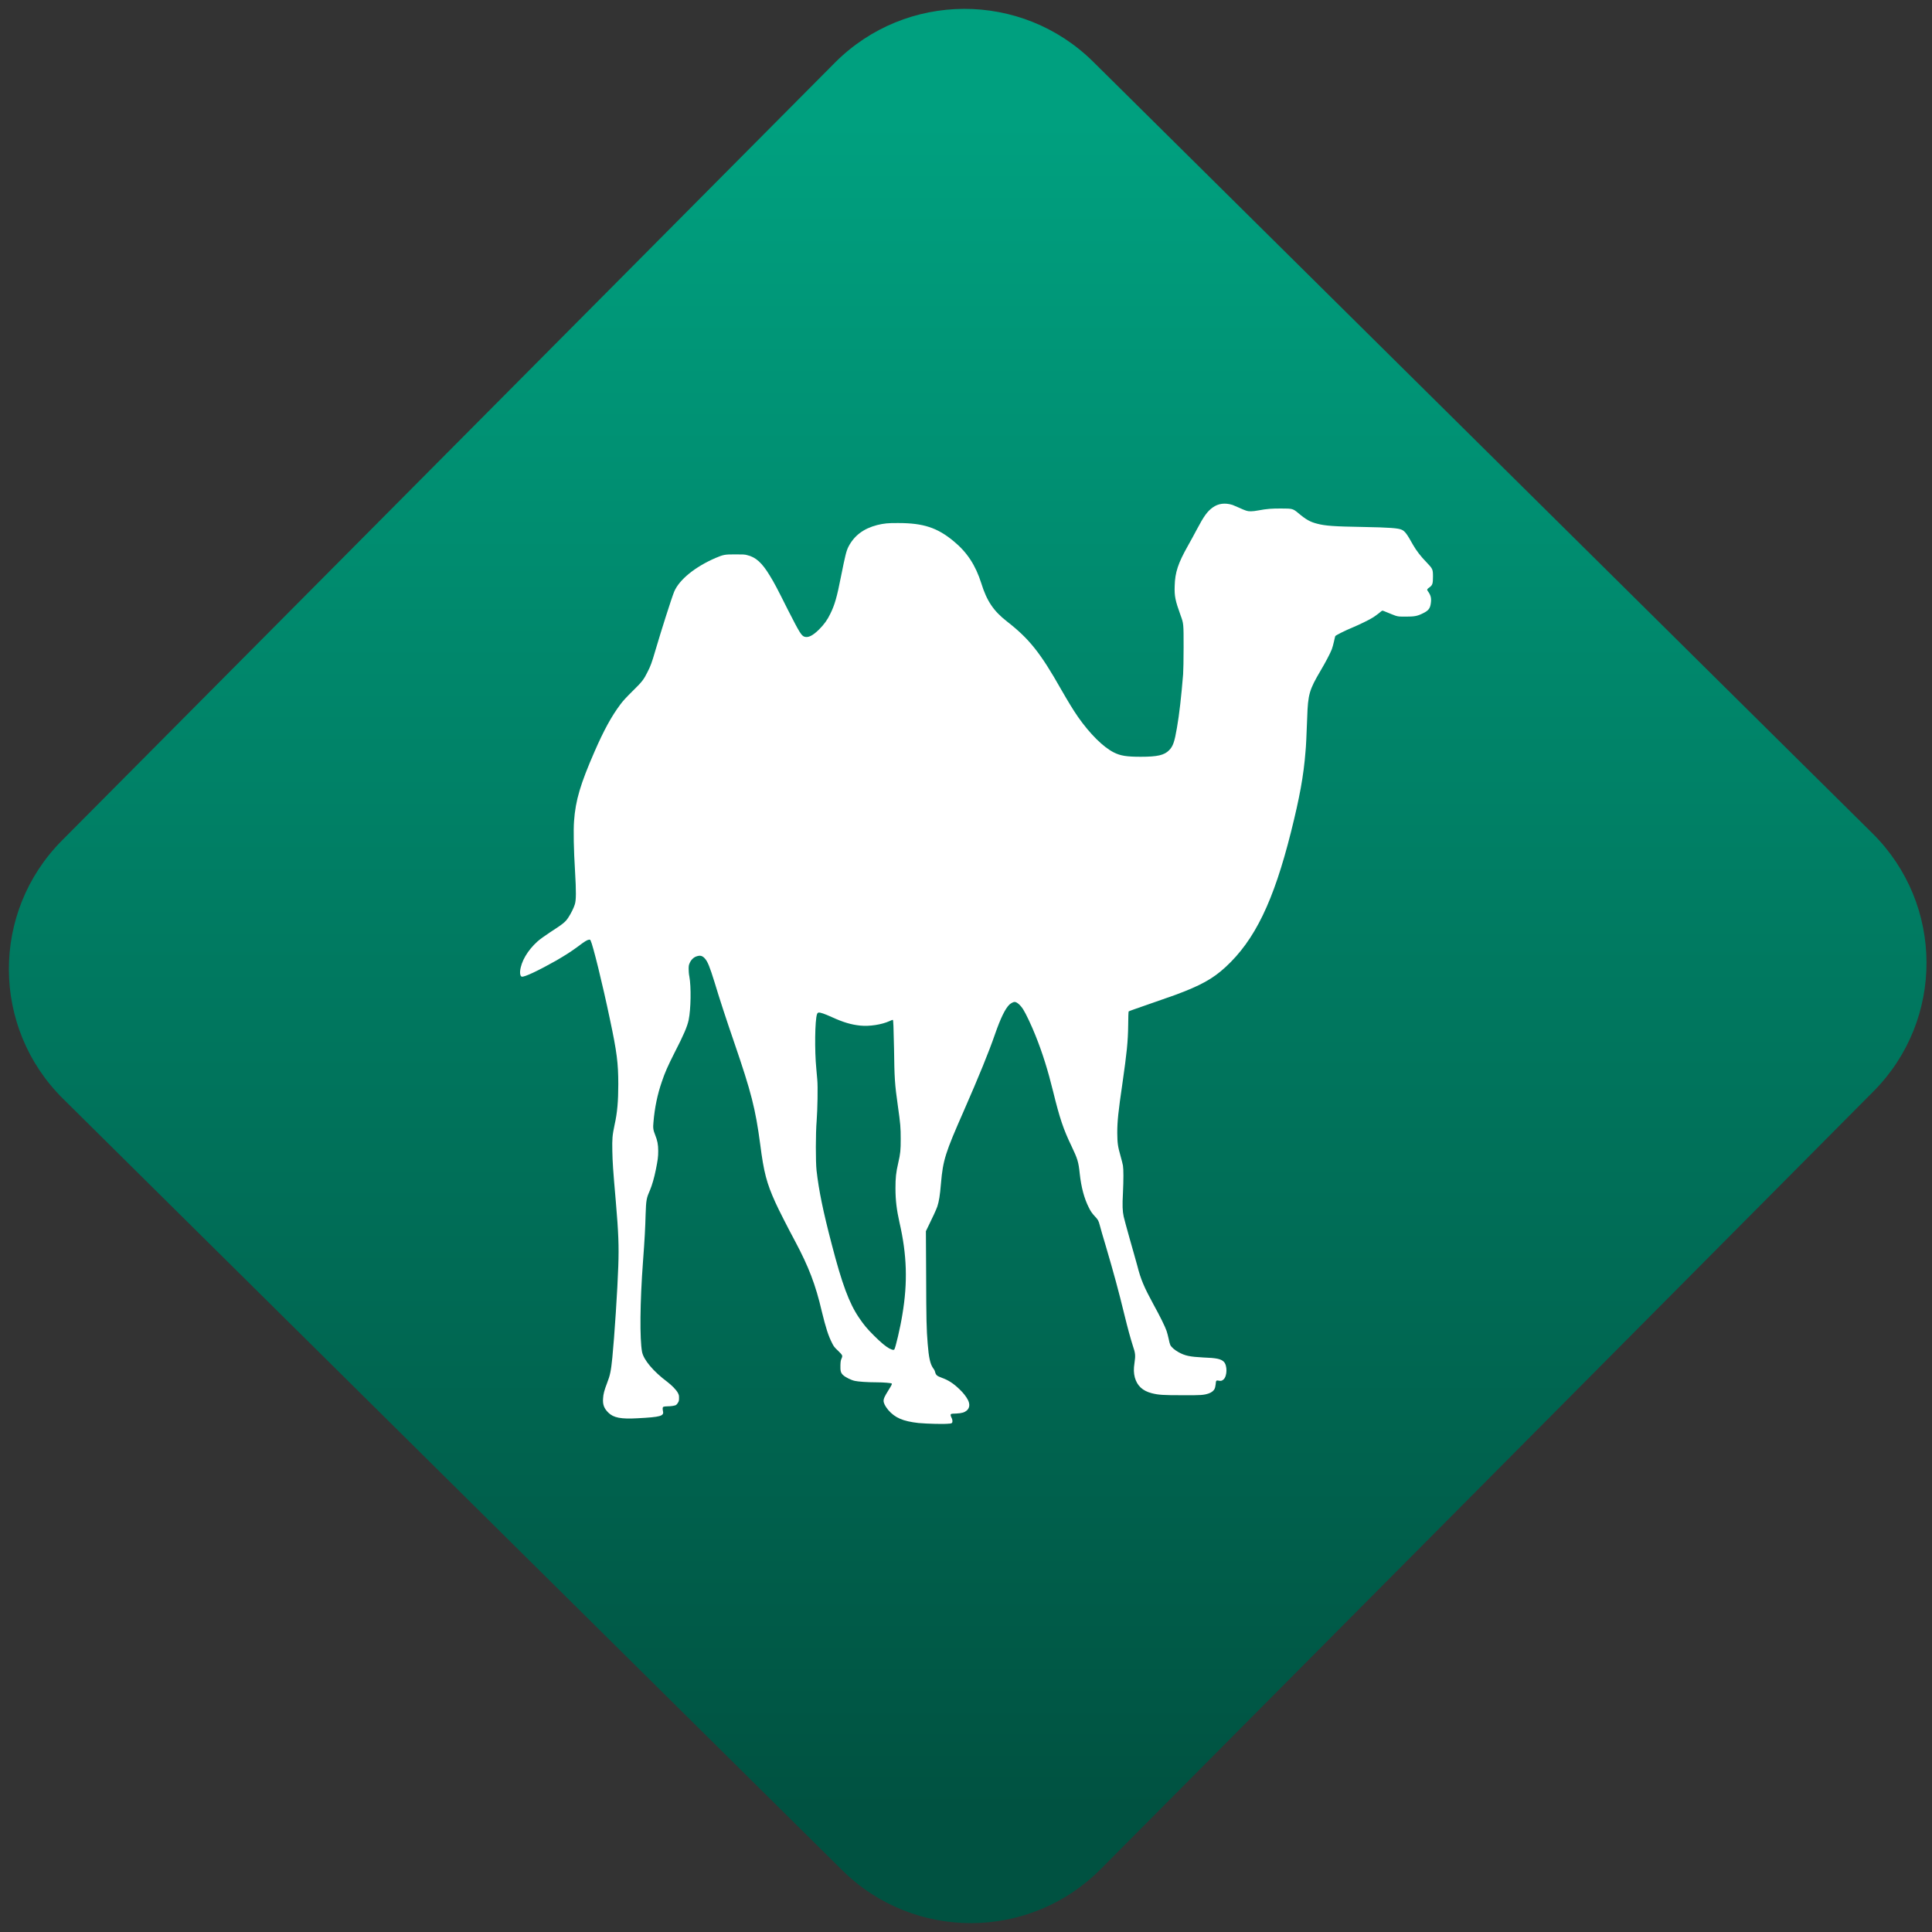 <svg width="64" height="64" viewBox="0 0 64 64" version="1.1"><rect x="0" y="0" width="64" height="64" fill="#333333" stroke="none"/><defs><linearGradient id="linear-pattern-0" gradientUnits="userSpaceOnUse" x1="0" y1="0" x2="0" y2="1" gradientTransform="matrix(60, 0, 0, 56, 0, 4)"><stop offset="0" stop-color="#00a07f" stop-opacity="1"/><stop offset="1" stop-color="#005241" stop-opacity="1"/></linearGradient></defs><path fill="url(#linear-pattern-0)" fill-opacity="1" d="M 36.219 2.051 L 62.027 27.605 C 64.402 29.957 64.418 33.785 62.059 36.156 L 36.461 61.918 C 34.105 64.289 30.27 64.305 27.895 61.949 L 2.086 36.395 C -0.289 34.043 -0.305 30.215 2.051 27.844 L 27.652 2.082 C 30.008 -0.289 33.844 -0.305 36.219 2.051 Z M 36.219 2.051 " /><g transform="matrix(1.008,0,0,1.003,16.221,16.077)"><path fill-rule="nonzero" fill="rgb(100%, 100%, 100%)" fill-opacity="1" d="M 15.109 30.992 C 15.156 30.984 15.188 30.977 15.195 30.961 C 15.219 30.93 15.211 30.848 15.172 30.781 C 15.145 30.727 15.141 30.684 15.164 30.672 C 15.172 30.664 15.25 30.656 15.336 30.656 C 15.516 30.648 15.605 30.617 15.672 30.562 C 15.773 30.48 15.789 30.355 15.719 30.211 C 15.664 30.102 15.562 29.969 15.438 29.852 C 15.238 29.66 15.078 29.555 14.863 29.477 C 14.695 29.414 14.664 29.391 14.633 29.266 C 14.625 29.234 14.594 29.18 14.562 29.141 C 14.477 29.008 14.43 28.805 14.395 28.355 C 14.355 27.867 14.348 27.555 14.344 26.109 L 14.336 24.633 L 14.41 24.48 C 14.547 24.203 14.676 23.922 14.711 23.82 C 14.766 23.648 14.797 23.469 14.832 23.047 C 14.898 22.281 14.977 22.039 15.578 20.668 C 16.082 19.512 16.406 18.711 16.605 18.133 C 16.789 17.602 16.941 17.285 17.082 17.148 C 17.133 17.105 17.207 17.062 17.25 17.062 C 17.324 17.062 17.438 17.16 17.531 17.305 C 17.621 17.445 17.812 17.852 17.938 18.172 C 18.168 18.746 18.348 19.328 18.516 20.016 C 18.734 20.91 18.855 21.27 19.125 21.832 C 19.32 22.246 19.352 22.344 19.391 22.73 C 19.441 23.188 19.539 23.555 19.691 23.855 C 19.75 23.977 19.797 24.043 19.883 24.137 C 19.992 24.254 20.008 24.277 20.051 24.441 C 20.07 24.523 20.164 24.844 20.254 25.145 C 20.508 26.012 20.672 26.617 20.859 27.391 C 20.969 27.844 21.055 28.156 21.133 28.406 C 21.223 28.672 21.227 28.734 21.191 28.984 C 21.16 29.188 21.164 29.316 21.203 29.469 C 21.281 29.742 21.457 29.906 21.754 29.984 C 21.984 30.043 22.133 30.051 22.766 30.051 C 23.391 30.055 23.469 30.047 23.633 29.992 C 23.723 29.961 23.805 29.898 23.828 29.828 C 23.84 29.809 23.852 29.738 23.859 29.688 C 23.867 29.562 23.879 29.555 23.957 29.57 C 24.023 29.586 24.066 29.578 24.117 29.531 C 24.242 29.418 24.246 29.062 24.125 28.945 C 24.031 28.852 23.883 28.82 23.453 28.805 C 23.008 28.781 22.855 28.75 22.637 28.629 C 22.508 28.555 22.406 28.469 22.367 28.391 C 22.352 28.359 22.328 28.266 22.312 28.18 C 22.293 28.098 22.266 27.984 22.246 27.93 C 22.203 27.797 22.023 27.43 21.816 27.055 C 21.508 26.484 21.398 26.234 21.281 25.766 C 21.234 25.602 21.125 25.199 21.031 24.875 C 20.938 24.547 20.852 24.223 20.836 24.152 C 20.797 23.969 20.789 23.789 20.812 23.367 C 20.832 22.922 20.832 22.602 20.812 22.469 C 20.805 22.418 20.766 22.273 20.734 22.156 C 20.641 21.828 20.629 21.727 20.625 21.391 C 20.625 21.008 20.656 20.703 20.797 19.734 C 20.938 18.742 20.977 18.383 20.984 17.812 C 20.984 17.578 20.992 17.383 21 17.375 C 21 17.367 21.305 17.262 21.672 17.133 C 22.039 17.004 22.414 16.871 22.516 16.836 C 23.359 16.523 23.762 16.301 24.18 15.914 C 25.145 15.023 25.762 13.742 26.336 11.441 C 26.617 10.312 26.75 9.594 26.812 8.781 C 26.828 8.629 26.844 8.285 26.867 7.664 C 26.891 6.898 26.938 6.75 27.309 6.117 C 27.465 5.852 27.621 5.555 27.676 5.414 C 27.695 5.359 27.73 5.242 27.746 5.16 C 27.766 5.078 27.781 4.996 27.789 4.98 C 27.805 4.953 28.109 4.797 28.367 4.691 C 28.555 4.613 28.934 4.43 29.043 4.355 C 29.086 4.328 29.168 4.266 29.219 4.227 C 29.273 4.18 29.32 4.145 29.328 4.141 C 29.336 4.133 29.406 4.156 29.5 4.199 C 29.586 4.234 29.707 4.285 29.766 4.305 C 29.867 4.336 29.891 4.336 30.113 4.336 C 30.383 4.336 30.484 4.32 30.656 4.234 C 30.852 4.141 30.906 4.07 30.93 3.891 C 30.953 3.723 30.93 3.629 30.824 3.484 C 30.797 3.445 30.809 3.422 30.883 3.371 C 30.984 3.297 31 3.25 31 3.016 C 31 2.77 30.992 2.758 30.789 2.543 C 30.602 2.352 30.453 2.156 30.344 1.965 C 30.148 1.609 30.078 1.516 29.977 1.469 C 29.867 1.414 29.578 1.391 28.688 1.375 C 27.758 1.359 27.461 1.34 27.188 1.266 C 26.961 1.207 26.828 1.133 26.57 0.914 C 26.398 0.77 26.375 0.766 26.031 0.766 C 25.719 0.762 25.535 0.777 25.266 0.828 C 25.062 0.867 24.945 0.867 24.859 0.836 C 24.82 0.824 24.723 0.785 24.633 0.742 C 24.547 0.703 24.445 0.66 24.414 0.648 C 24.164 0.57 23.945 0.598 23.758 0.734 C 23.586 0.859 23.469 1.02 23.242 1.453 C 23.164 1.602 23.031 1.848 22.945 2 C 22.625 2.57 22.523 2.875 22.512 3.32 C 22.5 3.664 22.531 3.805 22.707 4.297 C 22.805 4.566 22.805 4.562 22.805 5.344 C 22.805 5.789 22.797 6.105 22.789 6.242 C 22.73 6.969 22.664 7.562 22.586 8.008 C 22.508 8.469 22.457 8.621 22.328 8.75 C 22.168 8.914 21.941 8.965 21.398 8.965 C 20.938 8.965 20.734 8.934 20.516 8.824 C 20.164 8.648 19.723 8.207 19.332 7.645 C 19.168 7.406 19.023 7.164 18.785 6.75 C 18.102 5.535 17.734 5.07 17 4.496 C 16.555 4.148 16.336 3.816 16.156 3.234 C 15.969 2.641 15.691 2.211 15.246 1.844 C 14.711 1.398 14.25 1.246 13.43 1.246 C 13.098 1.242 12.953 1.258 12.734 1.312 C 12.281 1.43 11.977 1.664 11.789 2.031 C 11.719 2.172 11.684 2.32 11.547 3.004 C 11.414 3.691 11.336 3.957 11.195 4.242 C 11.098 4.445 10.992 4.594 10.82 4.766 C 10.613 4.969 10.469 5.039 10.344 5 C 10.242 4.961 10.188 4.875 9.797 4.105 C 9.445 3.398 9.352 3.219 9.203 2.977 C 8.953 2.562 8.746 2.371 8.461 2.305 C 8.383 2.281 8.312 2.281 8.066 2.281 C 7.723 2.281 7.684 2.289 7.426 2.398 C 6.75 2.691 6.227 3.117 6.062 3.516 C 5.977 3.727 5.645 4.773 5.445 5.457 C 5.332 5.848 5.285 5.977 5.188 6.164 C 5.07 6.406 5.008 6.492 4.695 6.797 C 4.492 7 4.375 7.125 4.297 7.234 C 4.004 7.625 3.75 8.094 3.445 8.797 C 2.984 9.859 2.82 10.406 2.773 11.09 C 2.75 11.383 2.762 12.043 2.805 12.734 C 2.844 13.414 2.844 13.703 2.797 13.844 C 2.766 13.953 2.664 14.156 2.586 14.273 C 2.488 14.422 2.43 14.473 1.969 14.773 C 1.805 14.883 1.652 14.992 1.574 15.062 C 1.246 15.359 1.031 15.727 1 16.047 C 0.992 16.148 1.016 16.219 1.055 16.227 C 1.137 16.25 1.609 16.023 2.188 15.695 C 2.492 15.516 2.672 15.402 2.898 15.234 C 3.125 15.062 3.199 15.016 3.258 15.008 C 3.293 15 3.305 15.008 3.316 15.031 C 3.391 15.176 3.703 16.441 3.953 17.641 C 4.18 18.711 4.227 19.086 4.227 19.781 C 4.227 20.332 4.195 20.719 4.105 21.121 C 4.031 21.477 4.023 21.574 4.031 21.984 C 4.039 22.359 4.051 22.57 4.145 23.648 C 4.234 24.691 4.25 25.125 4.227 25.785 C 4.203 26.535 4.098 28.141 4.031 28.812 C 3.988 29.246 3.957 29.398 3.859 29.648 C 3.766 29.891 3.734 30.016 3.727 30.156 C 3.711 30.359 3.758 30.484 3.898 30.625 C 4.07 30.797 4.316 30.844 4.867 30.812 C 5.617 30.773 5.734 30.738 5.695 30.578 C 5.68 30.496 5.68 30.445 5.711 30.434 C 5.723 30.426 5.781 30.418 5.84 30.418 C 5.977 30.418 6.086 30.395 6.125 30.375 C 6.145 30.359 6.172 30.328 6.191 30.293 C 6.219 30.25 6.223 30.219 6.223 30.141 C 6.223 30.055 6.219 30.039 6.18 29.965 C 6.125 29.867 5.984 29.723 5.836 29.609 C 5.379 29.266 5.059 28.883 5.008 28.621 C 4.93 28.203 4.938 26.988 5.039 25.633 C 5.094 24.891 5.113 24.539 5.125 24.074 C 5.141 23.598 5.152 23.543 5.273 23.266 C 5.336 23.117 5.41 22.859 5.461 22.602 C 5.523 22.289 5.539 22.191 5.539 21.984 C 5.539 21.773 5.512 21.637 5.438 21.453 C 5.375 21.297 5.363 21.219 5.383 21.031 C 5.422 20.555 5.516 20.109 5.656 19.703 C 5.758 19.395 5.852 19.184 6.074 18.742 C 6.383 18.141 6.492 17.875 6.539 17.66 C 6.613 17.297 6.625 16.566 6.562 16.219 C 6.547 16.152 6.539 16.043 6.539 15.973 C 6.539 15.859 6.547 15.836 6.578 15.766 C 6.625 15.664 6.711 15.582 6.805 15.555 C 6.922 15.516 6.992 15.539 7.07 15.625 C 7.164 15.727 7.234 15.906 7.391 16.414 C 7.547 16.938 7.781 17.656 8.035 18.398 C 8.602 20.059 8.734 20.586 8.891 21.766 C 9.008 22.688 9.102 23.047 9.391 23.688 C 9.48 23.891 9.82 24.562 10.039 24.969 C 10.48 25.801 10.711 26.398 10.914 27.281 C 11.047 27.828 11.129 28.086 11.25 28.324 C 11.305 28.438 11.328 28.469 11.453 28.586 C 11.602 28.734 11.605 28.742 11.562 28.844 C 11.539 28.891 11.531 28.938 11.527 29.055 C 11.52 29.25 11.539 29.32 11.621 29.391 C 11.695 29.461 11.887 29.555 12 29.578 C 12.105 29.602 12.406 29.625 12.711 29.625 C 12.945 29.625 13.195 29.648 13.211 29.664 C 13.23 29.68 13.211 29.715 13.105 29.887 C 12.977 30.094 12.945 30.164 12.945 30.234 C 12.945 30.312 12.996 30.414 13.098 30.539 C 13.32 30.797 13.578 30.91 14.09 30.969 C 14.387 30.996 14.961 31.012 15.109 30.988 Z M 13.148 28.516 C 13.02 28.445 12.875 28.328 12.633 28.086 C 12.391 27.844 12.297 27.727 12.133 27.484 C 11.812 27.008 11.578 26.371 11.242 25.07 C 10.957 23.977 10.816 23.285 10.742 22.625 C 10.711 22.34 10.711 21.395 10.746 20.984 C 10.773 20.621 10.789 19.859 10.766 19.629 C 10.758 19.535 10.742 19.371 10.734 19.262 C 10.676 18.672 10.688 17.664 10.758 17.465 C 10.773 17.43 10.781 17.422 10.809 17.414 C 10.867 17.406 11 17.453 11.242 17.562 C 11.617 17.734 11.875 17.812 12.18 17.844 C 12.484 17.875 12.883 17.812 13.141 17.695 C 13.195 17.672 13.242 17.648 13.25 17.656 C 13.266 17.672 13.273 17.863 13.289 18.613 C 13.301 19.57 13.312 19.773 13.414 20.492 C 13.5 21.102 13.508 21.211 13.508 21.586 C 13.508 21.957 13.5 22.062 13.426 22.383 C 13.352 22.703 13.336 22.875 13.336 23.219 C 13.336 23.613 13.375 23.93 13.469 24.352 C 13.711 25.406 13.742 26.324 13.562 27.391 C 13.496 27.812 13.336 28.492 13.297 28.543 C 13.273 28.562 13.238 28.559 13.148 28.512 Z M 13.148 28.516 "/></g></svg>
